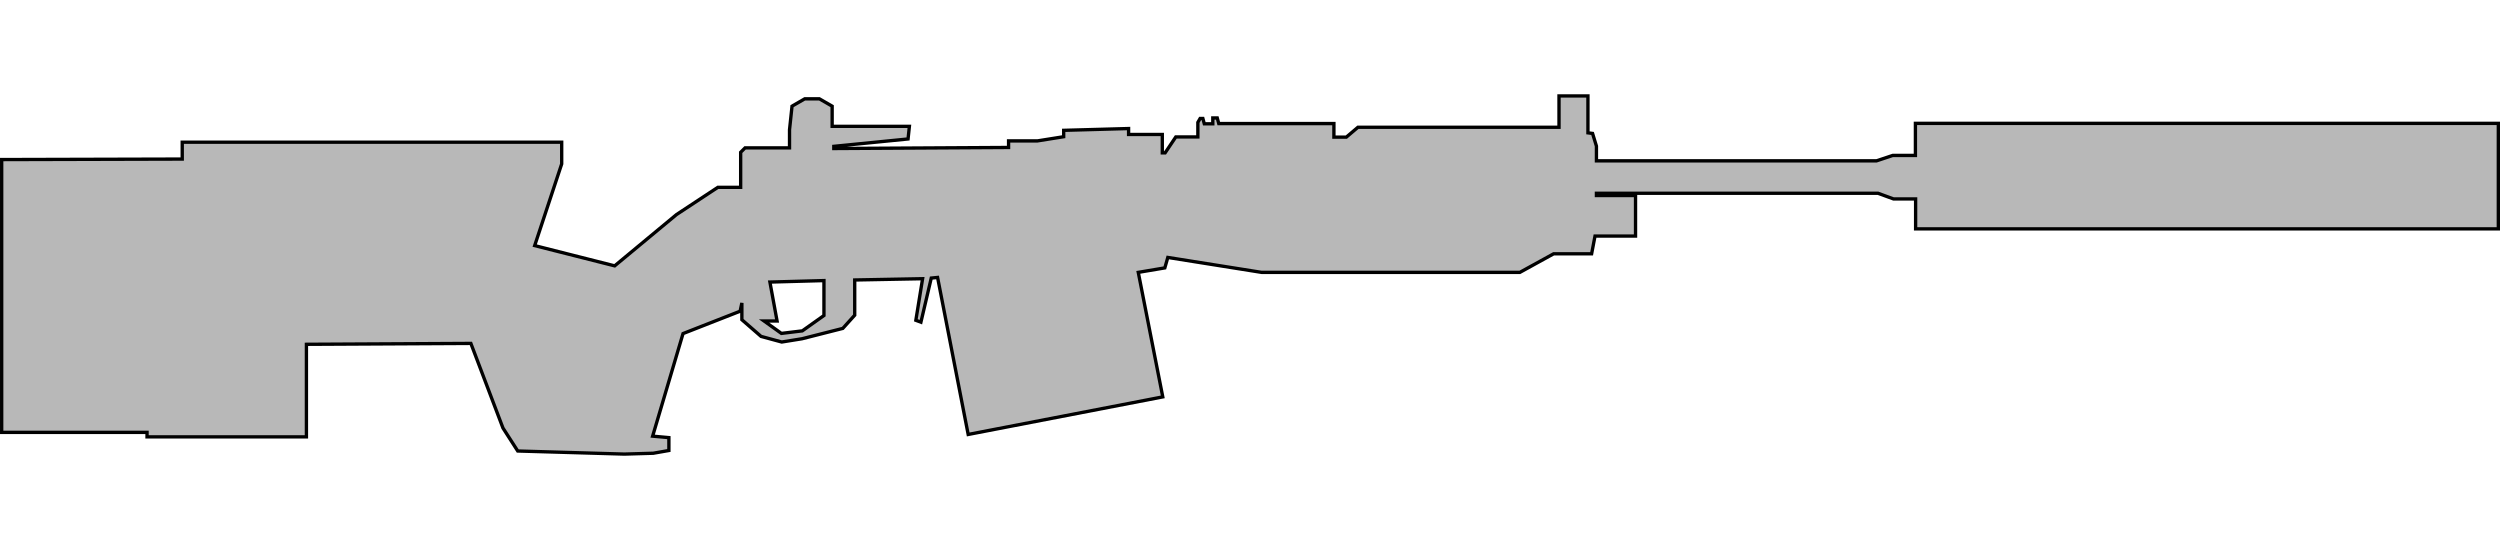 <?xml version="1.0" encoding="UTF-8"?>
<svg width="100px" height="22px" version="1.1" viewBox="0 0 197.87 28.612" xmlns="http://www.w3.org/2000/svg" xmlns:cc="http://creativecommons.org/ns#" xmlns:dc="http://purl.org/dc/elements/1.1/" xmlns:rdf="http://www.w3.org/1999/02/22-rdf-syntax-ns#">
<g transform="translate(-7.428 -18.81)">
<path d="m130.82 18.943v2.481h-15.915l-0.921 0.782h-0.98v-1.075h-9.113l-0.119-0.444h-0.353v0.462h-0.673l-0.113-0.422h-0.218l-0.179 0.311v1.151h-1.746l-0.844 1.258h-0.224v-1.453h-2.668v-0.47l-5.137 0.142v0.505l-2.076 0.331h-2.286v0.52l-13.832 0.083v-0.172l5.876-0.584 0.106-1h-6.114v-1.595l-1.007-0.581h-1.164l-1.004 0.579-0.199 1.865v1.437h-3.517l-0.35 0.351v2.772h-1.805l-3.273 2.156-4.894 4.059-6.331-1.603 2.138-6.465v-1.72h-30.034v1.336l-14.29 0.04v21.592h11.504v0.354h12.615v-7.324l13.016-0.071 2.54 6.697 1.169 1.819 8.44 0.244 2.288-0.067 1.236-0.217v-1.019l-1.286-0.117 2.405-8.118 4.518-1.77 0.139-0.656v1.329l1.518 1.32 1.639 0.445 1.608-0.259 3.224-0.819 0.942-1.045v-2.787l5.373-0.101-0.535 3.291 0.401 0.15 0.819-3.491 0.501-0.05 2.422 12.428 15.401-2.974-1.939-9.856 2.102-0.354 0.236-0.827 7.418 1.181h20.447l2.673-1.47h3.006l0.268-1.403h3.207v-3.207h-3.095v-0.18h22.289l1.22 0.447h1.754v2.372h46.121v-8.352h-46.137v2.539h-1.796l-1.278 0.426h-22.172v-1.164l-0.307-1.004-0.366-0.047v-2.921zm-58.178 14.615v2.764l-1.713 1.216-1.654 0.201-1.37-0.981h1.027l-0.567-3.083z" fill="#b8b8b8" stroke="#000" stroke-width=".265px"/>
</g>
</svg>
